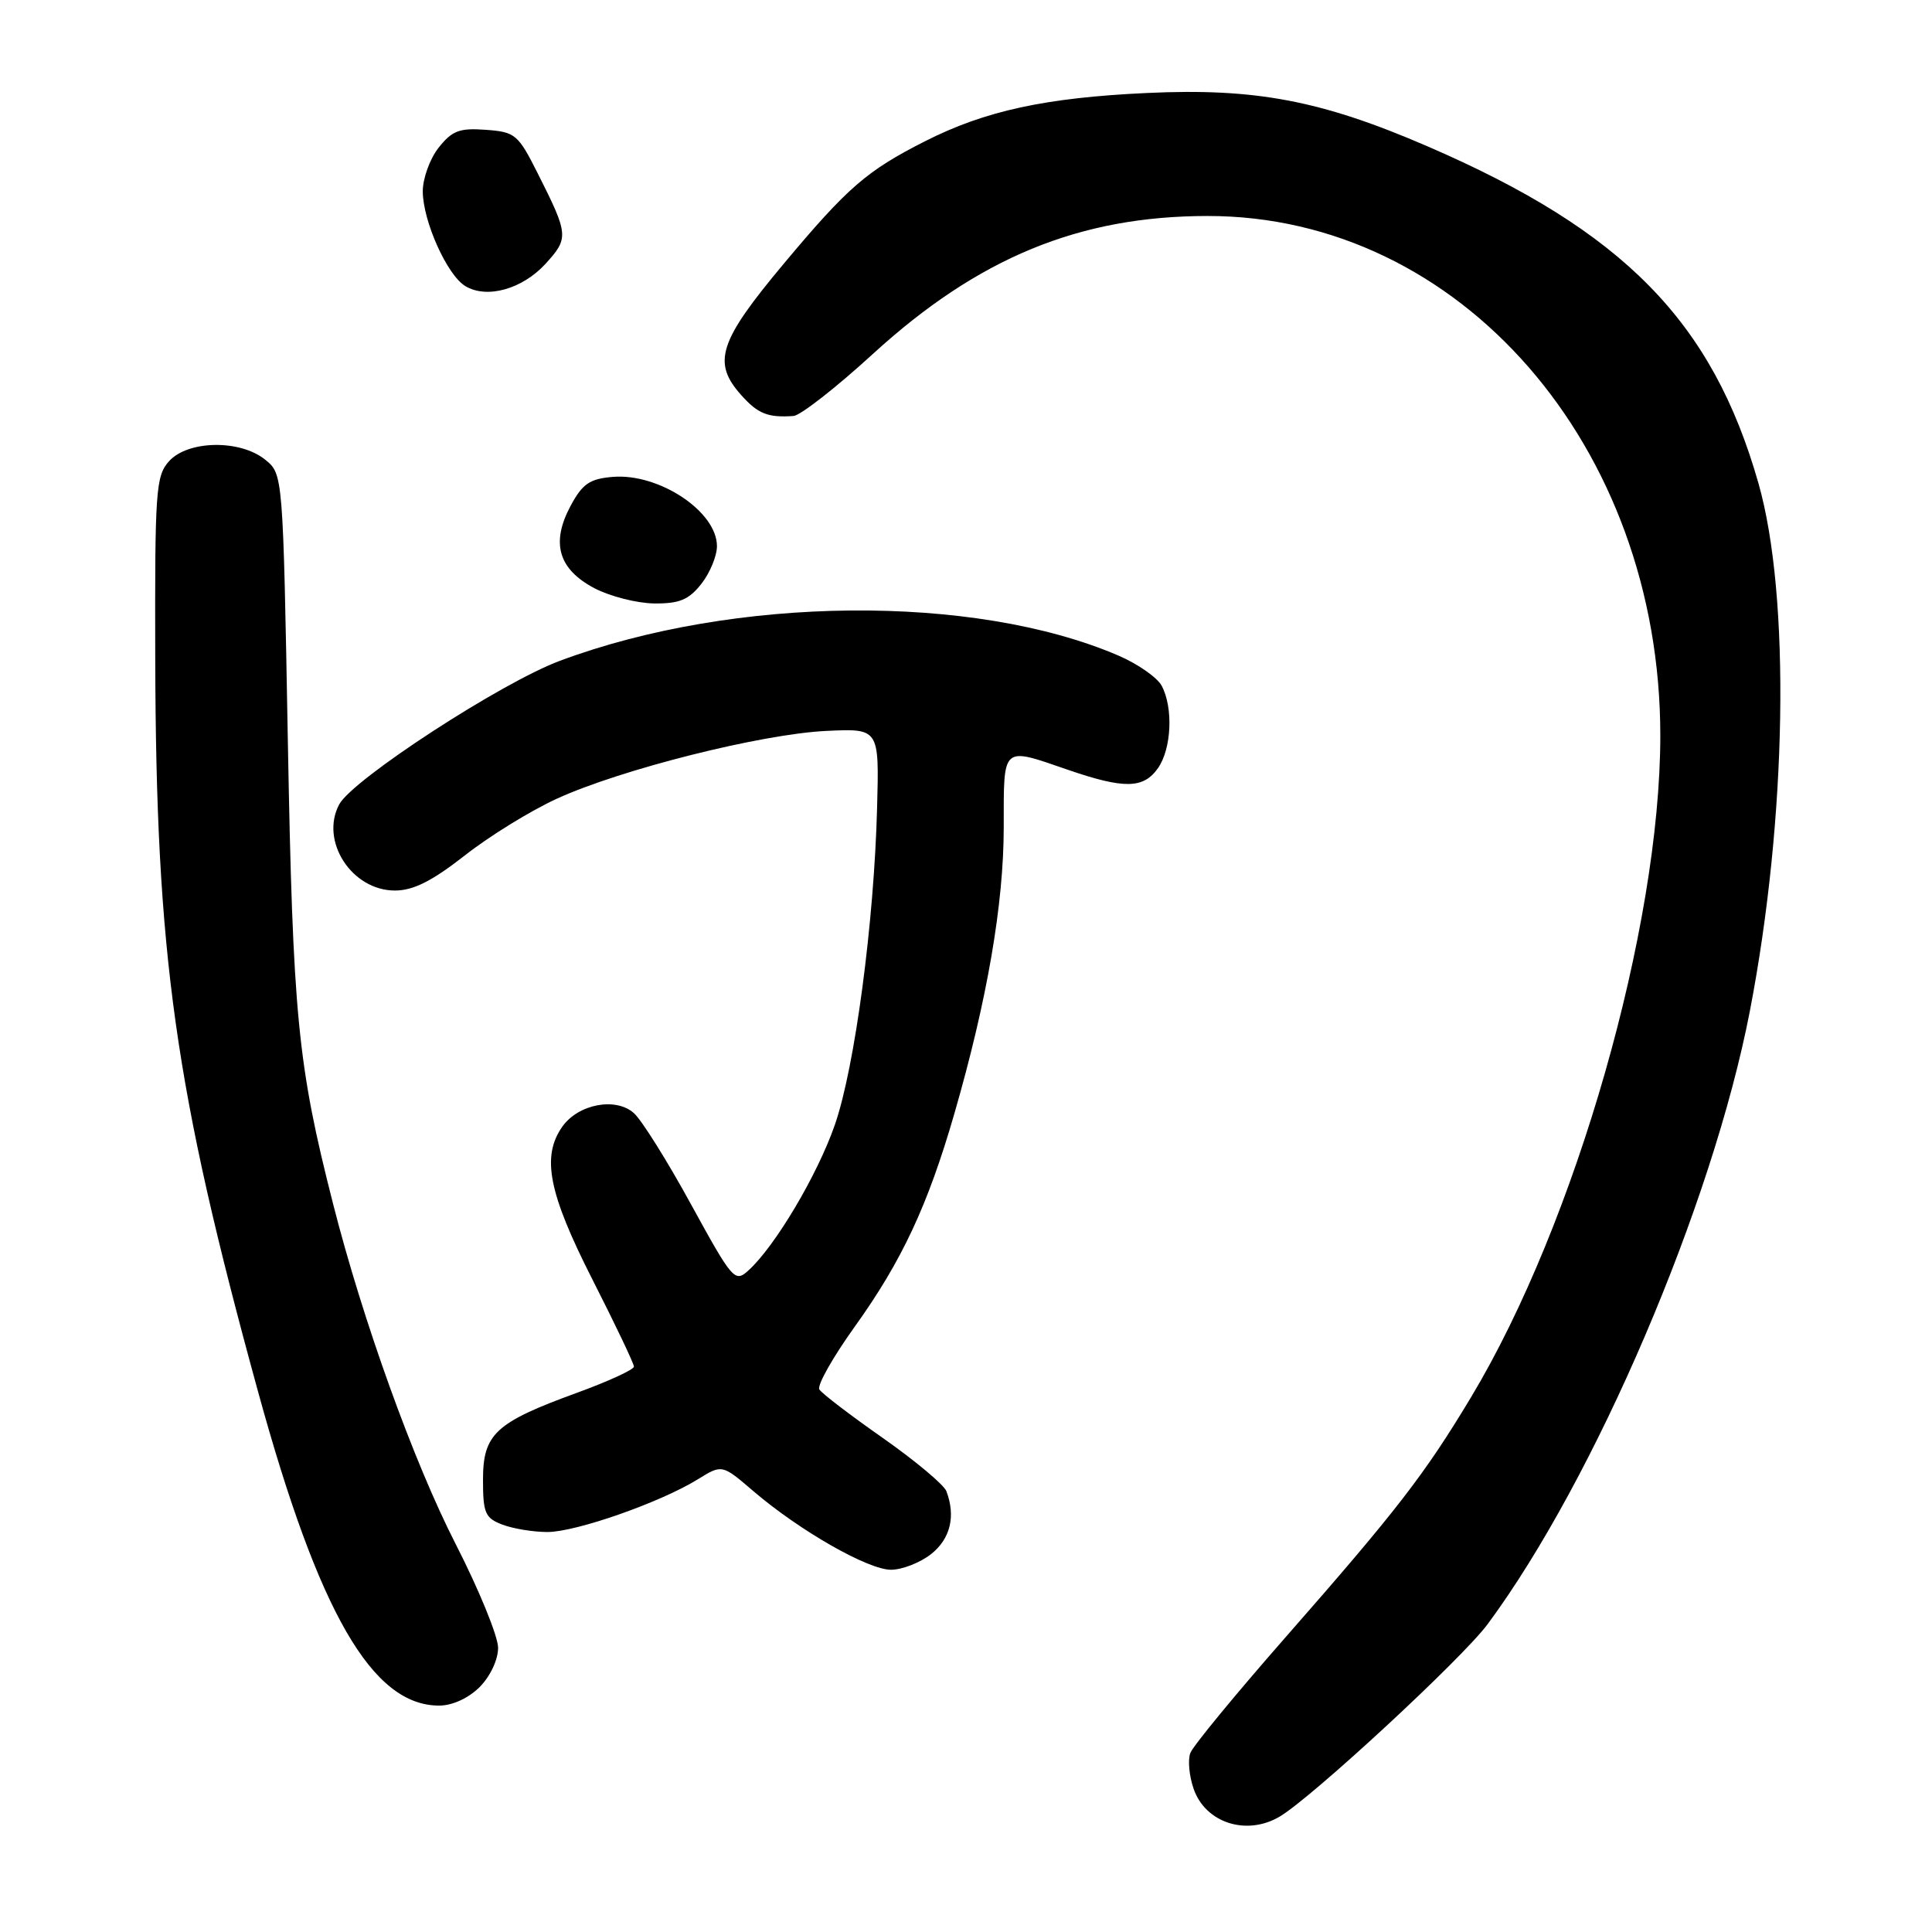 <?xml version="1.0" encoding="UTF-8" standalone="no"?>
<!DOCTYPE svg PUBLIC "-//W3C//DTD SVG 1.1//EN" "http://www.w3.org/Graphics/SVG/1.1/DTD/svg11.dtd" >
<svg xmlns="http://www.w3.org/2000/svg" xmlns:xlink="http://www.w3.org/1999/xlink" version="1.1" viewBox="0 0 256 256">
 <g >
 <path fill="currentColor"
d=" M 169.56 240.71 C 173.82 238.20 193.77 219.74 197.12 215.21 C 211.37 195.95 226.91 159.62 231.86 134.00 C 236.79 108.45 237.27 78.99 233.00 64.02 C 226.89 42.59 215.12 30.61 189.13 19.38 C 175.09 13.31 166.36 11.65 152.00 12.32 C 138.55 12.94 130.53 14.68 122.60 18.70 C 114.85 22.63 112.35 24.79 103.88 34.91 C 95.22 45.26 94.33 48.03 98.25 52.39 C 100.44 54.84 101.77 55.36 105.15 55.12 C 106.06 55.05 110.79 51.36 115.65 46.91 C 129.60 34.16 143.00 28.63 160.00 28.62 C 193.43 28.59 220.00 59.08 220.00 97.46 C 220.00 122.87 208.79 162.05 194.92 185.14 C 188.76 195.39 185.08 200.15 170.25 217.05 C 163.72 224.50 158.08 231.35 157.73 232.27 C 157.37 233.19 157.57 235.34 158.17 237.05 C 159.74 241.55 165.18 243.30 169.56 240.71 Z  M 63.55 223.55 C 64.96 222.13 66.00 219.93 66.00 218.34 C 66.00 216.83 63.47 210.63 60.37 204.58 C 54.81 193.70 48.09 175.05 44.13 159.50 C 39.43 141.04 38.81 134.71 38.14 98.16 C 37.50 62.82 37.50 62.82 35.14 60.91 C 31.81 58.22 24.92 58.33 22.40 61.11 C 20.64 63.07 20.51 64.97 20.57 87.36 C 20.68 126.66 23.15 144.18 34.21 184.46 C 42.25 213.75 49.33 226.00 58.19 226.00 C 59.94 226.00 62.07 225.02 63.55 223.55 Z  M 123.37 205.93 C 125.93 203.91 126.66 200.90 125.40 197.59 C 125.07 196.73 121.28 193.56 116.98 190.54 C 112.68 187.53 108.89 184.64 108.57 184.11 C 108.24 183.58 110.35 179.85 113.25 175.80 C 119.49 167.11 122.94 159.73 126.45 147.59 C 130.80 132.54 133.00 119.80 133.00 109.59 C 133.00 98.68 132.68 98.96 141.50 102.00 C 148.97 104.57 151.52 104.52 153.44 101.78 C 155.24 99.21 155.48 93.77 153.93 90.87 C 153.34 89.77 150.75 87.96 148.18 86.86 C 129.05 78.64 97.29 78.94 74.19 87.56 C 66.42 90.45 46.73 103.27 44.95 106.58 C 42.36 111.43 46.60 118.00 52.33 118.00 C 54.76 118.00 57.23 116.76 61.58 113.36 C 64.83 110.80 70.33 107.41 73.79 105.83 C 82.25 101.95 100.89 97.26 109.50 96.85 C 116.50 96.52 116.50 96.52 116.22 107.01 C 115.82 122.29 113.27 141.42 110.62 149.05 C 108.31 155.70 102.69 165.16 99.16 168.35 C 97.37 169.97 97.07 169.62 91.59 159.63 C 88.46 153.90 85.05 148.45 84.01 147.51 C 81.62 145.34 76.62 146.28 74.50 149.30 C 71.73 153.26 72.68 158.09 78.50 169.54 C 81.53 175.50 84.00 180.69 84.00 181.08 C 84.00 181.48 80.60 183.04 76.43 184.56 C 65.62 188.50 64.00 190.01 64.00 196.10 C 64.00 200.49 64.29 201.16 66.57 202.02 C 67.98 202.56 70.67 203.00 72.54 203.00 C 76.32 203.00 87.54 199.07 92.49 196.00 C 95.68 194.03 95.68 194.03 99.82 197.58 C 105.94 202.82 115.01 208.00 118.06 208.00 C 119.53 208.00 121.92 207.07 123.37 205.93 Z  M 92.93 77.37 C 94.07 75.92 95.00 73.67 95.00 72.37 C 95.00 67.78 87.32 62.68 81.19 63.19 C 78.12 63.45 77.18 64.10 75.59 67.06 C 72.98 71.95 73.99 75.42 78.76 77.94 C 80.82 79.02 84.38 79.93 86.68 79.96 C 90.03 79.99 91.26 79.48 92.93 77.37 Z  M 72.30 34.94 C 75.39 31.54 75.35 31.10 71.24 22.95 C 68.65 17.80 68.27 17.48 64.36 17.20 C 60.87 16.94 59.90 17.32 58.11 19.58 C 56.95 21.06 56.01 23.67 56.02 25.38 C 56.05 29.34 59.25 36.46 61.66 37.91 C 64.51 39.63 69.21 38.32 72.30 34.94 Z "/>
</g>
</svg>